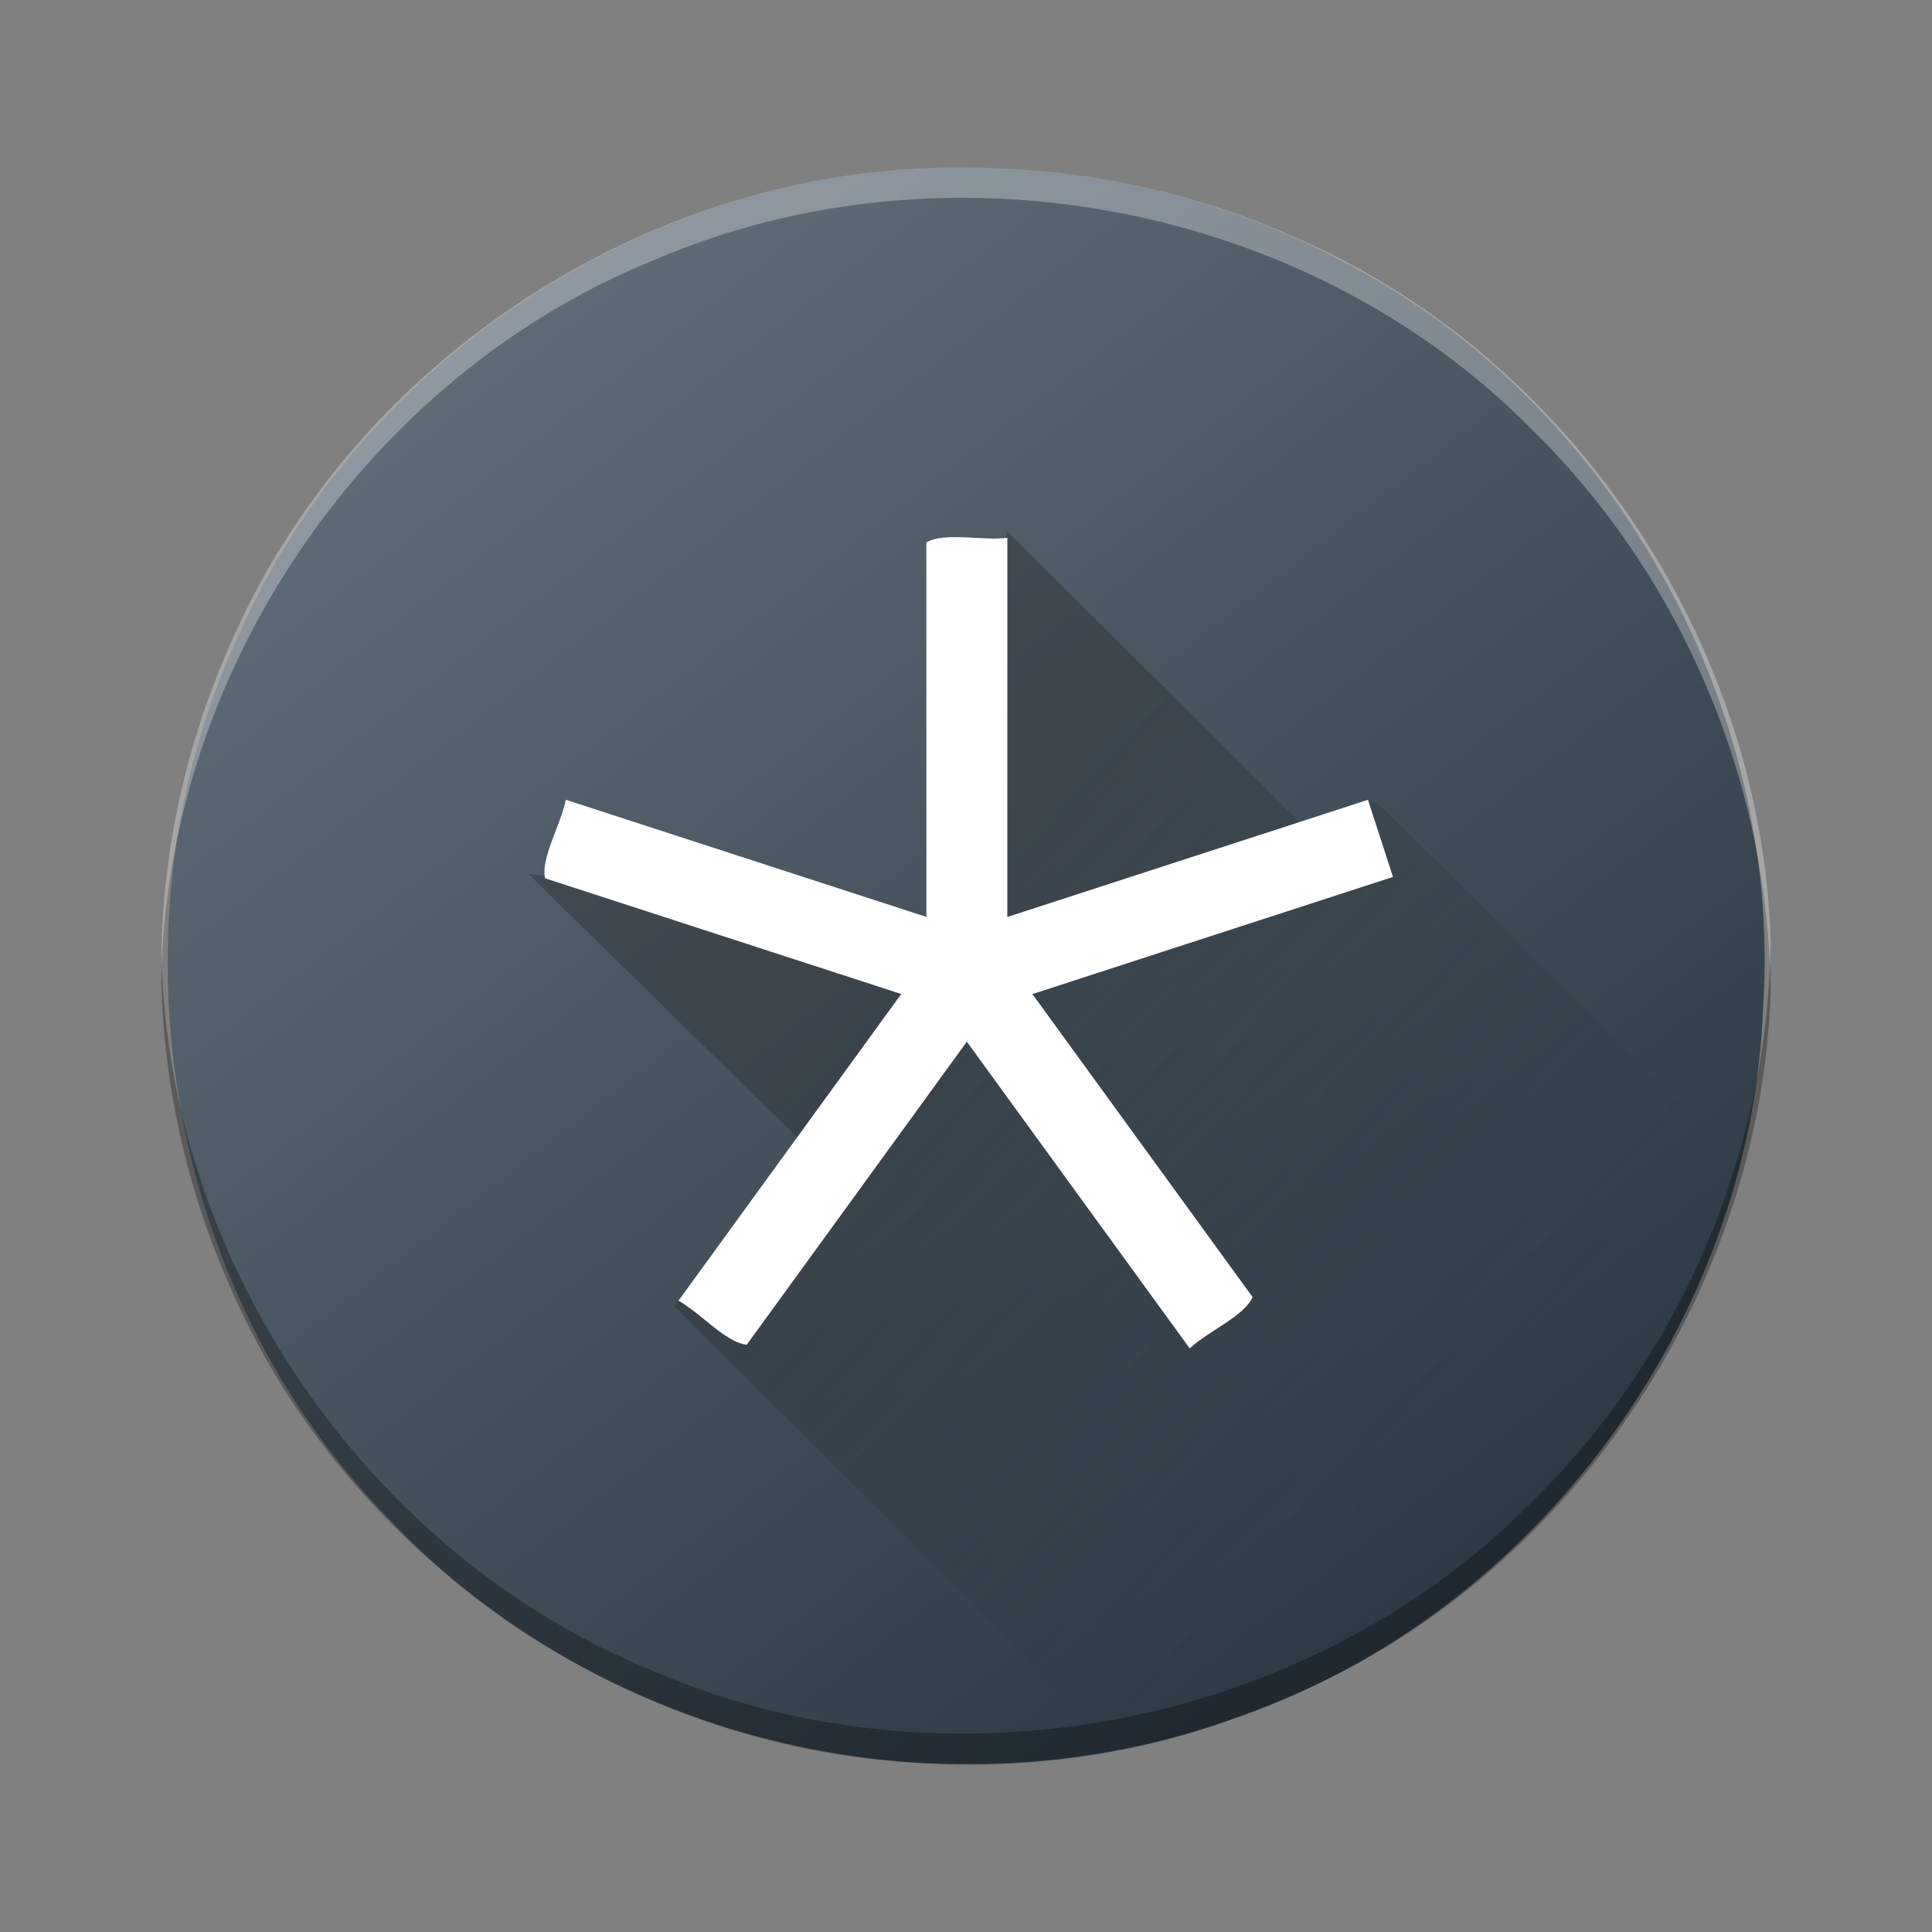 <?xml version="1.0" encoding="UTF-8" standalone="no"?><!DOCTYPE svg PUBLIC "-//W3C//DTD SVG 1.1//EN" "http://www.w3.org/Graphics/SVG/1.1/DTD/svg11.dtd"><svg height="64" id="svg4165" version="1.1" viewBox="0 0 64 64" width="64" xmlns="http://www.w3.org/2000/svg"><rect x="0" y="0" width="64" height="64" fill="#808080" stroke="none"/><defs id="defs4167"><linearGradient gradientTransform="matrix(1.333,0,0,1.333,-0.004,988.582)" gradientUnits="userSpaceOnUse" id="b" x1="22.54" x2="35.771" y1="23.775" y2="35.804"><stop offset="0" stop-color="#292c2f"/><stop offset="1" stop-color="#292c2f" stop-opacity="0"/></linearGradient><linearGradient gradientTransform="matrix(-1.322,0,0,1.322,572.24,327.75)" gradientUnits="userSpaceOnUse" id="a-6" x1="389.337" x2="426.898" y1="548.43" y2="500.046"><stop offset="0" stop-color="#18222a" style="stop-color:#1e2b35;stop-opacity:1"/><stop offset="1" stop-color="#566069" style="stop-color:#6c7984;stop-opacity:1"/></linearGradient></defs><g id="layer1" transform="translate(0,-988.362)"><path d="m 31.996,993.916 c -10.176,-0.143 -20.041,6.22 -24.117,15.542 -4.421,9.548 -2.414,21.633 4.957,29.166 7.02,7.557 18.635,10.207 28.271,6.583 9.781,-3.44 16.921,-13.116 17.3,-23.481 0.651,-10.074 -5.081,-20.179 -14.068,-24.778 -3.786,-1.999 -8.064,-3.039 -12.344,-3.032 z" id="rect4238" style="fill:url(#a-6);stroke-width:2.8;stroke-opacity:0.55"/><path d="m 22.327,1031.623 c 1.592,-1.634 3.183,-3.267 4.775,-4.901 -3.2,-3.137 -6.399,-6.273 -9.599,-9.41 4.831,0.659 9.662,1.318 14.493,1.977 0.453,-4.444 0.905,-8.889 1.358,-13.333 3.309,3.288 6.618,6.576 9.927,9.864 0.785,-0.16 1.726,-1.208 2.412,-0.805 3.99,3.949 7.98,7.897 11.97,11.846 -2.196,7.381 -7.894,13.555 -14.778,16.879 -2.141,0.642 -5.09,2.559 -7.099,1.282 -4.487,-4.466 -8.973,-8.933 -13.46,-13.399 z" id="path4298" style="color:#000;opacity:0.405;fill:url(#b)"/><path d="m 45.314,1014.857 c -3.982,1.294 -7.963,2.587 -11.945,3.881 3.1e-4,-4.186 6.1e-4,-8.372 9.2e-4,-12.558 -0.844,0.101 -2.089,-0.2 -2.683,0.151 6.6e-4,4.135 0.001,8.271 0.002,12.406 -3.982,-1.294 -7.963,-2.587 -11.945,-3.881 -0.166,0.835 -0.836,1.927 -0.687,2.601 3.933,1.278 7.865,2.555 11.798,3.833 -2.46,3.386 -4.92,6.773 -7.379,10.159 0.743,0.417 1.574,1.392 2.261,1.458 2.43,-3.346 4.861,-6.692 7.291,-10.038 2.461,3.386 4.921,6.773 7.382,10.159 0.624,-0.577 1.808,-1.066 2.083,-1.699 -2.431,-3.345 -4.862,-6.691 -7.293,-10.037 3.982,-1.294 7.963,-2.587 11.945,-3.881 -0.277,-0.851 -0.553,-1.703 -0.83,-2.554 z" id="rect4173" style="color:#000;fill:#fff;stroke-width:0.4;stroke-linecap:round;stroke-linejoin:round"/><path d="m 31.998,993.915 c -10.262,-0.144 -20.209,6.273 -24.319,15.674 -1.619,3.593 -2.433,7.552 -2.335,11.494 0.044,-10.352 6.766,-20.254 16.365,-24.124 9.639,-4.127 21.599,-1.874 28.993,5.587 4.946,4.821 7.861,11.632 7.949,18.537 0.366,-10.429 -6.104,-20.645 -15.658,-24.819 -3.442,-1.556 -7.218,-2.353 -10.994,-2.349 z" id="rect4151" style="color:#000;opacity:0.3;fill:#fff;stroke-width:2.8;stroke-opacity:0.55"/><path d="m 31.998,1046.79 c -10.262,0.144 -20.209,-6.273 -24.319,-15.674 -1.619,-3.593 -2.433,-7.553 -2.335,-11.494 0.044,10.352 6.766,20.254 16.365,24.124 9.639,4.127 21.599,1.874 28.993,-5.587 4.946,-4.821 7.861,-11.632 7.949,-18.537 0.366,10.428 -6.104,20.645 -15.658,24.819 -3.442,1.556 -7.218,2.353 -10.994,2.349 z" id="path4174" style="color:#000;opacity:0.3;fill:#000;stroke-width:2.8;stroke-opacity:0.55"/></g></svg>